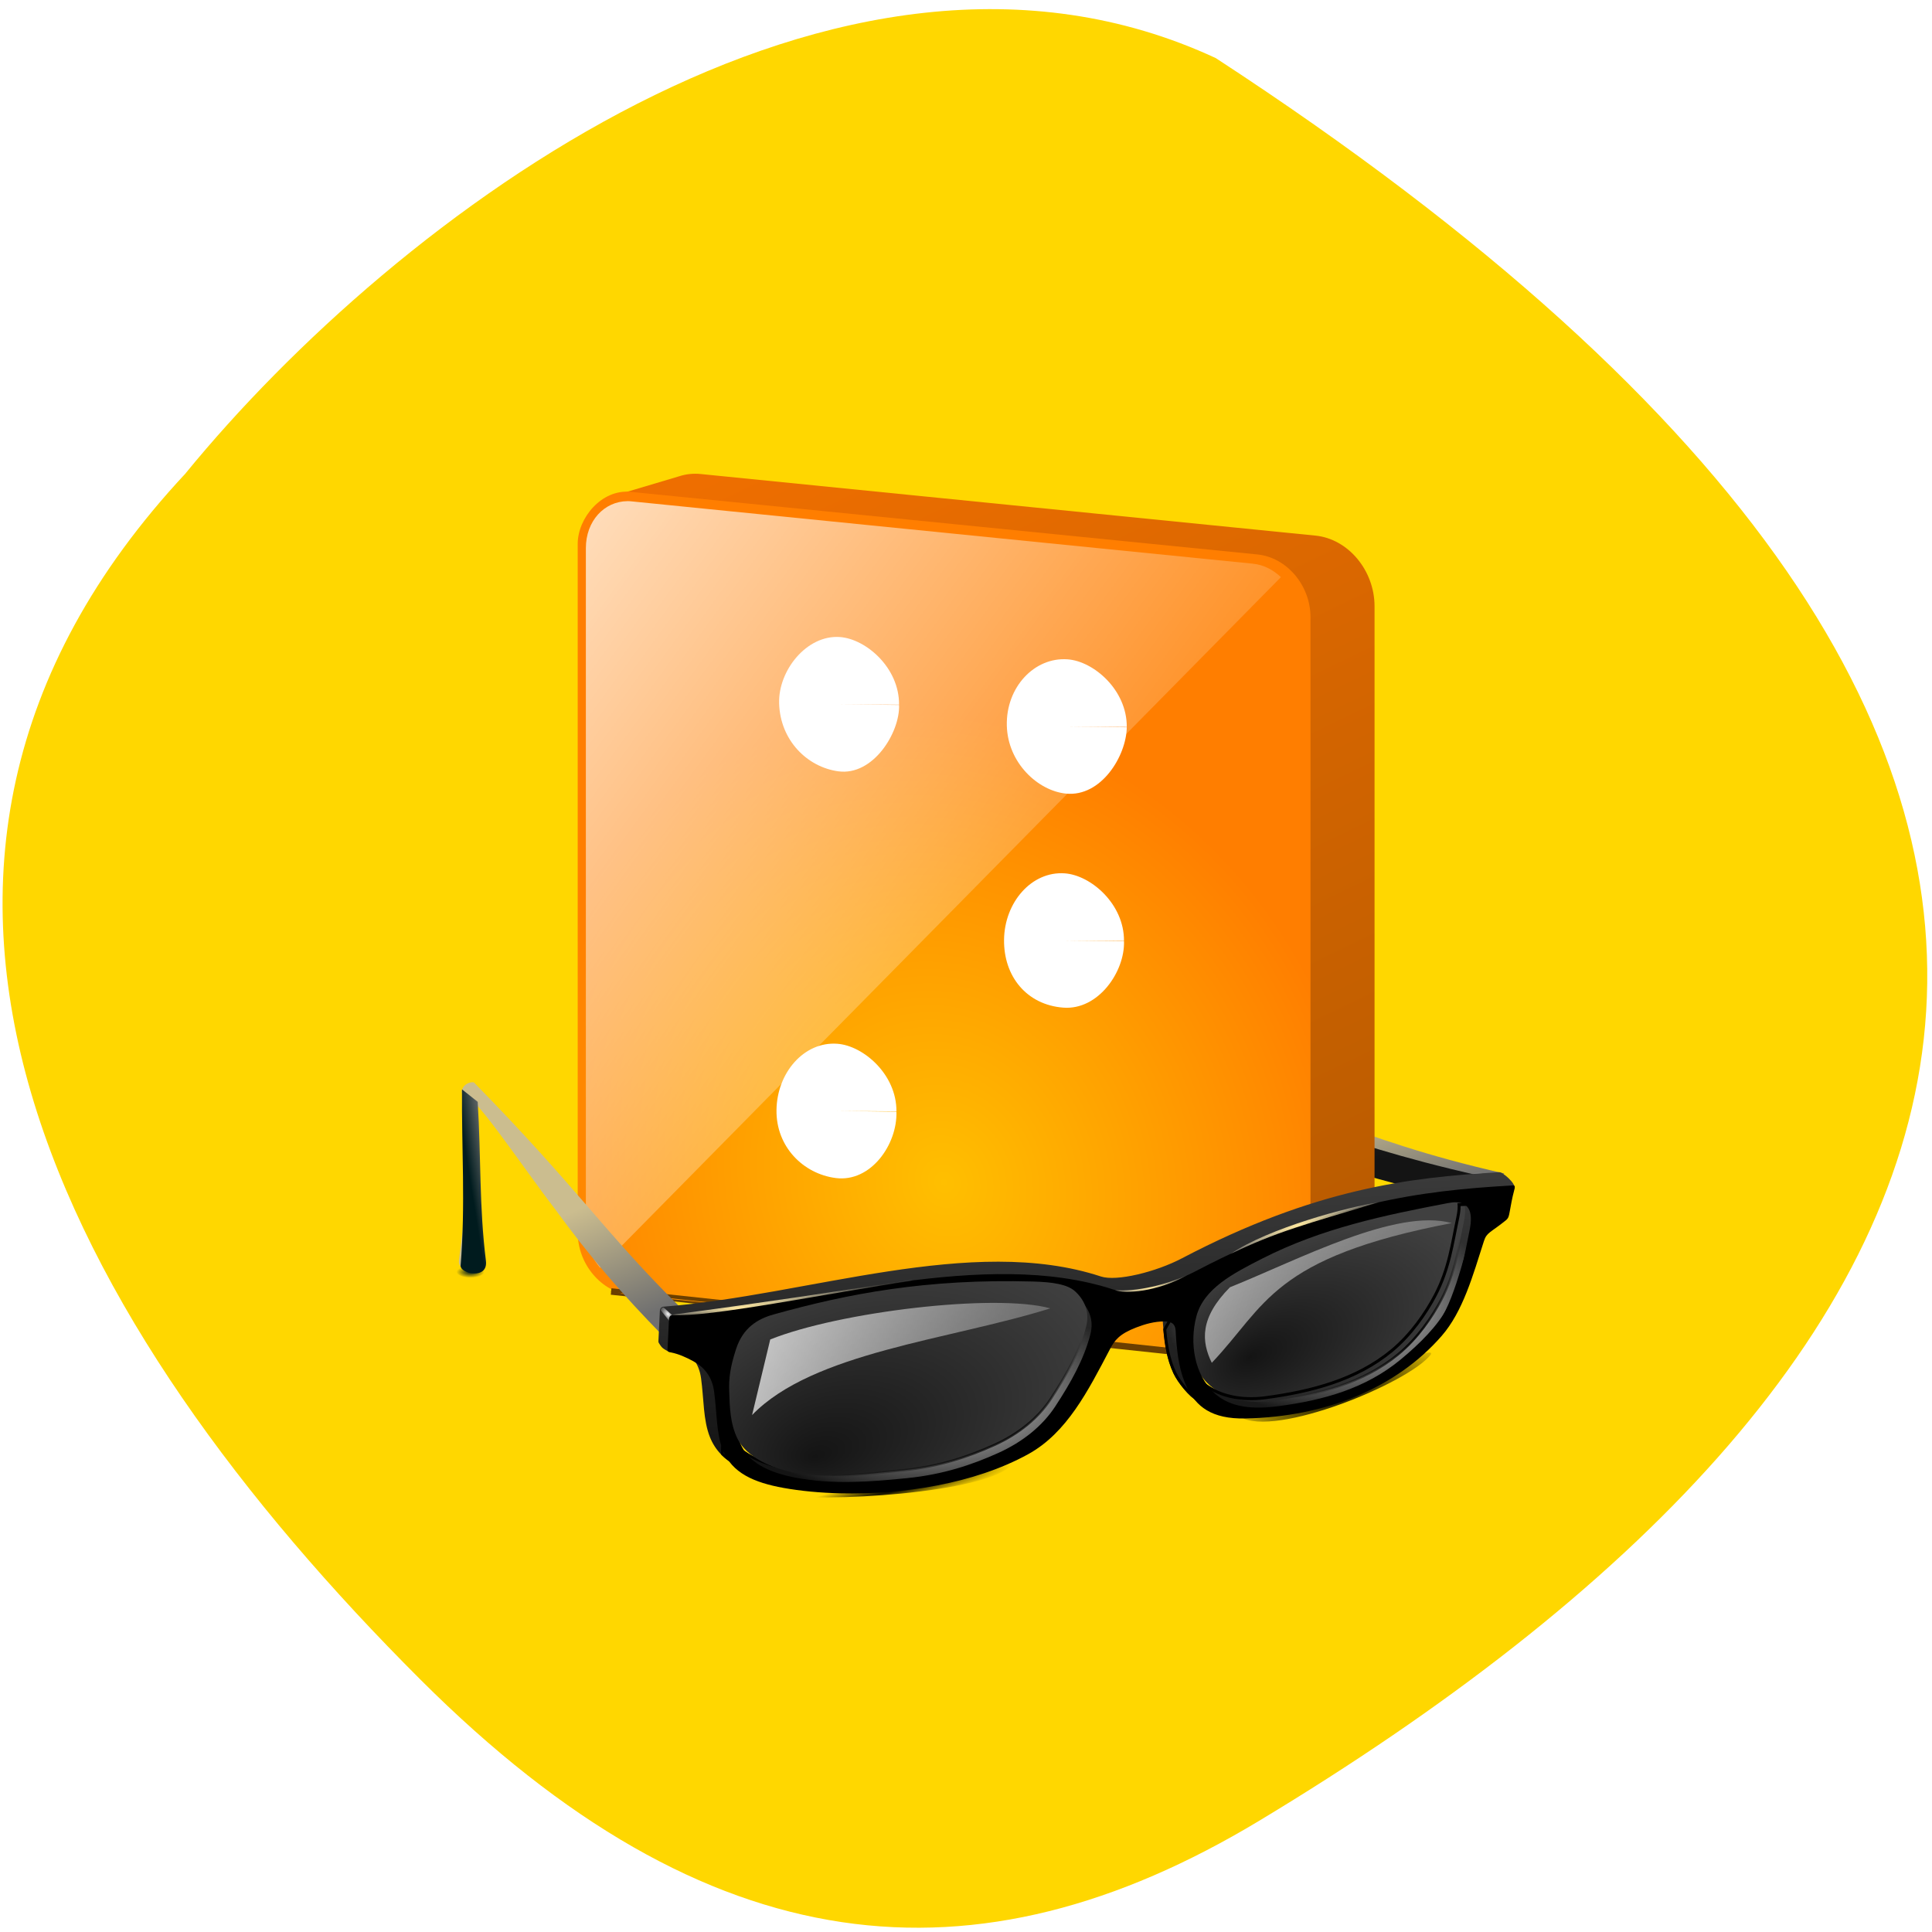 <svg xmlns="http://www.w3.org/2000/svg" xmlns:xlink="http://www.w3.org/1999/xlink" viewBox="0 0 256 256"><defs><clipPath id="M"><path d="m 1401.22 578.47 c -2.884 0 -5.739 0.07 -8.563 0.188 0.173 0.967 0.087 2.353 -0.344 4.344 -1.676 7.74 -2.591 15.311 -6.906 23.375 -2.793 5.22 -7.259 11.672 -13.187 16.5 -10.757 8.761 -24.566 12.243 -38.34 14.06 -7.41 0.979 -14.59 -0.42 -19.5 -4.781 -6.399 -5.684 -7.864 -15.344 -5.688 -23.375 0.095 -0.351 0.226 -0.669 0.344 -1 -2.672 2.843 -4.877 5.806 -6.469 8.906 0.434 4.9 1.193 9.334 3.125 13.375 1.332 2.785 4.845 7.088 7.406 8.406 2.951 1.519 4.448 1.099 9.844 2.375 17.34 4.102 36.876 -1.478 50.938 -11.25 4.82 -3.35 8.205 -7.589 11.719 -11.563 6.555 -7.412 9.375 -21.601 12.75 -31.938 0.87 -2.666 0.374 -2.488 5.094 -6.25 0.252 -0.201 0.969 -0.703 1.781 -1.313 -1.334 -0.026 -2.654 -0.063 -4 -0.063 z" filter="url(#N)"/></clipPath><clipPath id="K"><path d="m 1073.86 602.19 c 0.942 0.382 1.734 0.859 2.375 1.438 2.788 2.518 4.539 6.136 3.375 10.594 -1.987 7.611 -6.01 14.621 -10.781 21.813 -3.823 5.758 -9.798 10.616 -17.375 14 -8.02 3.58 -16.946 6.537 -27.969 7.625 -11.01 1.087 -22.06 2.76 -33.5 0.625 -6.817 -1.272 -14.392 -4.608 -17.16 -10.156 -0.412 -0.826 -0.717 -1.673 -1 -2.531 -0.84 2.598 -1.313 5.184 -1.313 7.781 0 0.396 0.042 0.797 0.063 1.188 1.383 1.387 3.02 2.551 4.906 3.469 2.87 1.393 5.413 3.308 9.281 3.656 10.112 0.909 21.04 2.745 30.813 2.344 15.937 -0.654 33.14 -3.688 46.938 -11.188 11.878 -6.454 16.383 -21.562 23.06 -34.09 1.405 -2.636 2.833 -4.585 8.03 -6.563 1.075 -0.409 2.179 -0.765 3.281 -1.063 -5.804 -4.264 -13.702 -7.339 -23.03 -8.938 z" filter="url(#L)"/></clipPath><clipPath><path d="m 156.61 62.898 c 10.362 -2.852 21.251 -4.912 35.974 -4.509 2.74 0.075 4.778 0.373 5.852 1.343 1.262 1.14 2.062 2.778 1.535 4.796 -0.9 3.446 -2.731 6.625 -4.892 9.881 -1.731 2.607 -4.436 4.799 -7.866 6.331 -3.629 1.621 -7.672 2.961 -12.663 3.453 -4.985 0.492 -9.977 1.255 -15.16 0.288 -3.086 -0.576 -6.519 -2.093 -7.77 -4.605 -1.019 -2.046 -1.085 -4.345 -1.151 -6.523 -0.053 -1.748 0.131 -3.267 0.959 -5.756 0.953 -2.864 2.938 -4.083 5.18 -4.701 z"/></clipPath><clipPath><path d="m 236.14 53.962 c -0.711 3.283 -1.093 6.493 -2.923 9.913 -1.185 2.214 -3.078 4.942 -5.592 6.99 -4.562 3.716 -10.423 5.201 -16.267 5.973 -3.143 0.415 -6.178 -0.184 -8.261 -2.033 -2.714 -2.411 -3.338 -6.507 -2.415 -9.913 0.966 -3.565 4.782 -5.493 8.515 -7.371 7.758 -3.904 15.915 -5.571 24.15 -7.117 1.978 -0.372 3.53 0.169 2.796 3.558 z"/></clipPath><filter id="Q"><feGaussianBlur stdDeviation="0.222"/></filter><filter height="1.497" y="-0.248" width="1.053" x="-0.027" id="6"><feGaussianBlur stdDeviation="0.879"/></filter><filter id="N"><feGaussianBlur stdDeviation="0.608"/></filter><filter id="L"><feGaussianBlur stdDeviation="0.692"/></filter><filter height="1.384" y="-0.192" width="1.209" x="-0.104" id="C"><feGaussianBlur stdDeviation="0.319"/></filter><filter id="5"><feGaussianBlur stdDeviation="0.242"/></filter><filter height="1.677" y="-0.339" width="1.118" x="-0.059" id="E"><feGaussianBlur stdDeviation="1.069"/></filter><filter id="U"><feGaussianBlur stdDeviation="0.383"/></filter><filter height="1.326" y="-0.163" width="1.32" x="-0.16" id="W"><feGaussianBlur stdDeviation="0.395"/></filter><filter id="S"><feGaussianBlur stdDeviation="0.197"/></filter><linearGradient id="c"><stop stop-color="#979797" stop-opacity="0.175"/><stop offset="1" stop-color="#979797" stop-opacity="0"/></linearGradient><linearGradient id="b"><stop stop-color="#ffe89d"/><stop offset="1" stop-color="#fff" stop-opacity="0"/></linearGradient><linearGradient id="Z"><stop stop-color="#141414"/><stop offset="1" stop-color="#404040"/></linearGradient><linearGradient id="d"><stop stop-color="#fff"/><stop offset="1" stop-color="#fff" stop-opacity="0"/></linearGradient><linearGradient gradientUnits="userSpaceOnUse" y2="85.17" x2="83.67" y1="119.35" x1="84.925" id="Y" xlink:href="#Z"/><linearGradient id="a"><stop stop-color="#fbfbfb"/><stop offset="1" stop-color="#454545" stop-opacity="0"/></linearGradient><linearGradient id="e"><stop/><stop offset="1" stop-opacity="0"/></linearGradient><linearGradient y2="845.43" x2="803.42" y1="896.34" x1="833.61" gradientUnits="userSpaceOnUse" id="9" xlink:href="#Z"/><linearGradient y2="869.31" x2="840.3" y1="904" x1="854.75" gradientUnits="userSpaceOnUse" id="B"><stop stop-color="#707070"/><stop offset="1" stop-color="#cbbd8f"/></linearGradient><linearGradient gradientUnits="userSpaceOnUse" y2="114.71" x2="86.2" y1="93.37" x1="22.486" id="4" xlink:href="#d"/><linearGradient y2="847.17" x2="798.33" y1="848.42" x1="790.53" gradientUnits="userSpaceOnUse" id="A"><stop stop-color="#001b1e"/><stop offset="1" stop-color="#797979"/></linearGradient><linearGradient y2="108.59" x2="140.83" y1="83.18" x1="53.879" gradientUnits="userSpaceOnUse" id="3" xlink:href="#d"/><linearGradient y2="-26.961" x2="-192.93" y1="71.51" x1="-249.21" gradientTransform="matrix(-1.079 -0.107 0 1.085 -139.8 -2.392)" gradientUnits="userSpaceOnUse" id="0"><stop stop-color="#b25900"/><stop offset="1" stop-color="#ee6e00"/></linearGradient><linearGradient y2="54.23" x2="99.61" y1="-20.655" x1="-1.842" gradientUnits="userSpaceOnUse" id="2" xlink:href="#d"/><radialGradient gradientUnits="userSpaceOnUse" gradientTransform="matrix(1.661 -0.314 0.051 0.27 -1717.24 838.81)" r="11.555" cy="606.56" cx="1268.55" id="T" xlink:href="#b"/><radialGradient gradientUnits="userSpaceOnUse" gradientTransform="matrix(1.201 -0.143 0.017 0.142 -1090.27 686.63)" r="36.874" fy="615.46" fx="1144.04" cy="607.2" cx="1156.5" id="V" xlink:href="#b"/><radialGradient r="42.841" cy="624.55" cx="1071.08" gradientTransform="matrix(0.424 0 0 0.315 -226.01 -128.6)" gradientUnits="userSpaceOnUse" xlink:href="#e"/><radialGradient r="56.16" fy="663.21" fx="1168.84" cy="651.28" cx="1184.54" gradientTransform="matrix(0.599 -0.146 0.087 0.357 -594.63 16.06)" gradientUnits="userSpaceOnUse" xlink:href="#c"/><radialGradient r="55.21" cy="653.34" cx="1201.27" gradientTransform="matrix(0.453 0 0 0.244 -359.47 -82.37)" gradientUnits="userSpaceOnUse" xlink:href="#e"/><radialGradient r="42.559" cy="103.58" cx="42.7" gradientTransform="matrix(1.199 0 0 1.29 -111.09 -50.35)" gradientUnits="userSpaceOnUse" id="1"><stop stop-color="#ffbf00"/><stop offset="1" stop-color="#ff7e00"/></radialGradient><radialGradient gradientUnits="userSpaceOnUse" gradientTransform="matrix(0.766 -0.643 1 1.19 -1196.38 604.52)" r="2.959" cy="611.66" cx="1120.12" id="X" xlink:href="#a"/><radialGradient r="42.841" fy="623.9" fx="1028.07" cy="629.07" cx="1039.24" gradientTransform="matrix(0.507 -0.257 0.142 0.281 -401.75 160.07)" gradientUnits="userSpaceOnUse" xlink:href="#c"/><radialGradient gradientUnits="userSpaceOnUse" gradientTransform="matrix(1.475 -0.395 0.089 0.332 -1523.57 910.53)" r="22.702" cy="583.63" cx="1313.64" id="R" xlink:href="#b"/><radialGradient gradientUnits="userSpaceOnUse" gradientTransform="matrix(0.388 0 0 0.209 -402.99 -19.889)" r="55.21" cy="653.34" cx="1201.27" id="I" xlink:href="#e"/><radialGradient r="21.776" cy="671.43" cx="1176.32" gradientTransform="matrix(1.716 -0.58 0.154 0.455 -1642.67 1013.84)" gradientUnits="userSpaceOnUse" id="D" xlink:href="#e"/><radialGradient gradientUnits="userSpaceOnUse" gradientTransform="matrix(0.388 0 0 0.288 -301.47 -73.22)" r="42.841" cy="624.55" cx="1071.08" id="H" xlink:href="#e"/><radialGradient gradientUnits="userSpaceOnUse" gradientTransform="matrix(1.678 -0.343 0.035 0.17 -1655.11 954.82)" r="21.776" cy="671.43" cx="1176.32" id="F" xlink:href="#e"/><radialGradient gradientUnits="userSpaceOnUse" gradientTransform="matrix(0.464 -0.235 0.13 0.257 -462.25 190.88)" r="42.841" fy="623.9" fx="1028.07" cy="629.07" cx="1039.24" id="G" xlink:href="#Z"/><radialGradient r="63.54" cy="639.31" cx="1187.06" gradientTransform="matrix(1 0 0 0.499 -153.36 317.31)" gradientUnits="userSpaceOnUse" id="J" xlink:href="#d"/><radialGradient r="2.959" cy="611.66" cx="1120.12" gradientTransform="matrix(0.766 -0.643 1 1.19 -940.4 565.41)" gradientUnits="userSpaceOnUse" id="7" xlink:href="#a"/><radialGradient r="63.54" cy="632.76" cx="1187.06" gradientTransform="matrix(1 0 0 0.499 -153.36 317.31)" gradientUnits="userSpaceOnUse" xlink:href="#d"/><radialGradient gradientUnits="userSpaceOnUse" gradientTransform="matrix(0.513 -0.125 0.074 0.306 -604.53 64.47)" r="56.16" fy="663.21" fx="1168.84" cy="651.28" cx="1184.54" id="P" xlink:href="#Z"/><radialGradient r="3.666" cy="916.08" cx="841.44" gradientTransform="matrix(1 0 0 0.543 0 418.78)" gradientUnits="userSpaceOnUse" id="8"><stop stop-color="#001b1e"/><stop offset="1" stop-color="#001b1e" stop-opacity="0"/></radialGradient><radialGradient r="51.33" cy="610.34" cx="1310.64" gradientTransform="matrix(1 0 0 0.621 43.26 231.4)" gradientUnits="userSpaceOnUse" xlink:href="#d"/><radialGradient gradientUnits="userSpaceOnUse" gradientTransform="matrix(0.388 0 0 0.241 -402.99 -43.17)" r="51.33" cy="610.34" cx="1310.64" id="O" xlink:href="#d"/></defs><g fill="#ffd700" color="#000"><path d="m 62.24 231.57 c 52.688 49.21 113.02 15.79 159.85 -31.1 38.14 -38.19 41.31 -73.61 18.712 -111.13 -59.03 -98.04 -139.35 -138.72 -233.57 5.744 -23.289 50.14 21.06 108.71 55 136.49 z" transform="matrix(0 1 -1 0 256.18 0.466)"/></g><g transform="matrix(1.115 0 0 1.131 58.665 55.864)"><g><g transform="matrix(1.052 -0.137 -0.217 0.334 -576.86 -96.96)"><g fill-rule="evenodd"><path d="m 794.14 836.7 c -2.268 0.035 -4.201 2.445 -2.75 4.188 1.751 -2.979 18.09 21.389 27.969 34 10.815 14.639 20.694 25.847 33 38.25 l 2.522 -8.444 c -22.653 -22.06 -28.743 -36.26 -60.3 -67.962 -0.153 -0.02 -0.286 -0.034 -0.438 -0.031 z m -2.191 38.75 c -0.355 2.23 -1.714 13.224 -1.921 15.01 -0.161 1.392 0.396 1.602 0.956 2.486 l 0.965 -17.5 z" fill="url(#B)"/><path d="m 790.53 892.06 c -0.201 2.445 6.889 3.743 6.139 -2.127 -2.077 -16.252 -1.466 -31.22 -2.514 -47.975 l -3.206 -3.11 c -0.14 17.737 1.099 34.784 -0.419 53.21 z" fill="url(#A)"/><path d="m 851.16 912.26 c -12.306 -12.403 -23.552 -24.765 -34.37 -39.4 -9.88 -12.611 -23.06 -35.401 -24.813 -32.422 -2.956 -1.252 0.87 -4.136 1.453 -3.543 29.675 32.957 35.935 45.35 58.59 67.41 l -0.861 7.956 z" fill="url(#9)"/></g><use xlink:href="#f"/></g><path d="m 527.07 571.89 l 2.699 3.355 l 1.948 -0.899 l -3.811 -3.329 c -0.521 0.049 -0.809 0.33 -0.836 0.873 z" transform="matrix(0.904 0.101 -0.269 0.261 -200.24 -114.33)" fill="url(#7)" filter="url(#W)" fill-rule="evenodd"/></g><path transform="matrix(1.085 0 0 1.085 -134.8 31.375)" d="m 142.7 64.865 l 68.872 7.249 l 2.946 -0.009 l 2.433 -0.428 l 5.183 -1.624" fill="none" filter="url(#6)" stroke="#6b3f00"/><path d="m 103.7 13.355 l -73.04 -7.213 c -0.922 -0.091 -1.801 0.012 -2.606 0.278 l -7.343 2.155 c -0.233 0.734 2.922 3.622 2.922 4.466 v 78.92 c 0 4.207 3.134 7.903 7.03 8.287 l 67.72 9.189 l 7.85 -2.228 c 2.638 -0.831 4.502 -3.403 4.502 -6.647 v -78.92 c 0 -4.207 -3.134 -7.903 -7.03 -8.287 z" fill="url(#0)"/><rect transform="matrix(-0.995 -0.098 0 1 0 0)" ry="6.713" rx="6.335" y="6.03" x="-103.64" height="94.11" width="87.52" fill="url(#1)"/><path d="m 21.942 9.321 c -2.735 0.028 -4.933 2.299 -4.933 5.516 v 79.75 c 0 1.751 0.646 3.361 1.679 4.556 l 80.919 -80.919 c -0.928 -0.868 -2.077 -1.453 -3.323 -1.576 l -73.79 -7.297 c -0.187 -0.018 -0.366 -0.036 -0.548 -0.034 z" fill="url(#2)"/><path transform="matrix(1.085 0 0 1.085 -134.8 31.375)" d="m 142.7 64.865 l 68.872 7.249 l 2.946 -0.009 l 2.433 -0.428 l 5.183 -1.624" fill="none" filter="url(#5)" stroke="#6b3f00" stroke-width="0.4"/><g transform="matrix(0.388 0 0 0.388 -304.6 -247.24)"><g fill-rule="evenodd"><path d="m 794.14 836.7 c -2.268 0.035 -4.201 2.445 -2.75 4.188 1.751 -2.979 18.09 21.389 27.969 34 10.815 14.639 20.694 25.847 33 38.25 l 5.281 -8.625 c -22.653 -22.06 -31.502 -36.08 -63.06 -67.781 -0.153 -0.02 -0.286 -0.034 -0.438 -0.031 z m -2.191 38.75 c -0.355 2.23 -1.714 13.224 -1.921 15.01 -0.161 1.392 0.396 1.602 0.956 2.486 l 0.965 -17.5 z" fill="url(#B)"/><path d="m 790.53 892.06 c -0.201 2.445 8.502 4.404 7.751 -1.466 -2.077 -16.252 -1.466 -31.22 -2.514 -47.975 l -4.818 -3.771 c -0.14 17.737 1.099 34.784 -0.419 53.21 z" fill="url(#A)"/><path d="m 851.95 916.07 c -12.306 -12.403 -23.552 -24.765 -34.37 -39.4 -9.88 -12.611 -23.848 -39.21 -25.599 -36.23 -2.956 -1.252 0.87 -4.136 1.453 -3.543 29.675 32.957 35.935 45.35 58.59 67.41 l -0.074 11.766 z" fill="url(#9)"/></g><path d="m 845.11 916.08 c 0 1.099 -1.641 1.99 -3.666 1.99 -2.025 0 -3.666 -0.891 -3.666 -1.99 0 -1.099 1.641 -1.99 3.666 -1.99 2.025 0 3.666 0.891 3.666 1.99 z" transform="matrix(1.171 0 0 0.895 -191.8 74.01)" fill="url(#8)" filter="url(#C)" id="f"/></g><g fill-rule="evenodd"><path transform="matrix(0.388 0 0 0.388 -79.27 -132.95)" d="m 506.88 624.43 c 1.85 -2.821 -13.624 3.696 -28.865 9 -15.249 5.309 -31.451 8.224 -29.49 9.774 10.748 6.363 51.657 -10.289 58.35 -18.777 z" fill="url(#D)" filter="url(#E)"/><path transform="matrix(0.388 0 0 0.388 -79.27 -132.95)" d="m 378.34 657.69 c 2.19 -1.992 -12.899 0.583 -29.789 2.222 -20.559 1.994 -43.715 3.599 -40.724 6.518 11.08 2.91 63.815 -0.252 70.51 -8.74 z" fill="url(#F)" filter="url(#E)"/><path d="m 125.57 87.94 c -0.104 0.001 -0.231 0.014 -0.4 0.024 -10.168 0.59 -21.521 1.884 -37.32 10.06 -3.129 1.62 -7.782 2.733 -9.628 2.134 -15.348 -4.981 -34.804 2.206 -51.905 3.528 -0.341 0.026 -0.499 0.151 -0.521 0.618 l -0.146 3.056 c -0.016 0.33 -0.051 0.49 0.034 0.587 0.412 0.673 0.512 0.64 1.168 1.028 0.741 0.203 0.617 -0.838 1.292 -0.486 1.34 0.699 2.312 1.8 2.558 3.613 0.341 2.51 0.247 4.867 1.043 6.851 0.619 1.543 1.744 2.675 3.273 3.417 1.113 0.541 2.092 1.281 3.593 1.416 3.924 0.353 8.164 1.068 11.956 0.912 6.184 -0.254 12.858 -1.432 18.213 -4.342 4.609 -2.504 6.365 -8.363 8.957 -13.225 0.545 -1.023 1.099 -1.779 3.116 -2.546 1.069 -0.407 2.162 -0.709 3.335 -0.715 1.505 -0.009 1.337 0.925 1.394 1.722 0.159 2.199 0.427 4.16 1.273 5.929 0.517 1.081 1.874 2.748 2.868 3.259 1.145 0.59 1.732 0.433 3.825 0.928 6.728 1.592 14.302 -0.572 19.758 -4.364 1.87 -1.3 3.184 -2.945 4.548 -4.486 2.544 -2.876 3.642 -8.387 4.951 -12.398 0.338 -1.034 0.147 -0.965 1.978 -2.425 0.335 -0.267 2.519 -1.816 2.592 -2.209 0.156 -0.582 -1.422 -1.91 -1.804 -1.889 z m -6.705 2.752 c 1.303 0.029 2.146 0.051 1.601 2.571 -0.65 3 -1.01 5.941 -2.68 9.07 -1.084 2.025 -2.817 4.529 -5.117 6.402 -4.174 3.399 -9.532 4.75 -14.878 5.456 -2.875 0.38 -5.661 -0.163 -7.566 -1.855 -2.483 -2.205 -3.051 -5.954 -2.207 -9.07 0.884 -3.262 4.382 -4.247 7.797 -5.966 7.097 -3.571 14.562 -5.097 22.09 -6.511 0.339 -0.064 0.657 -0.104 0.958 -0.097 z m -54.36 9.385 c 1.48 -0.02 3.01 -0.007 4.583 0.036 2.348 0.064 4.1 0.321 5.02 1.152 1.082 0.977 1.761 2.381 1.31 4.111 -0.771 2.953 -2.331 5.673 -4.183 8.464 -1.483 2.234 -3.802 4.119 -6.742 5.432 -3.11 1.389 -6.575 2.537 -10.852 2.959 -4.272 0.422 -8.559 1.071 -12.998 0.243 -2.645 -0.494 -5.584 -1.788 -6.657 -3.941 -0.874 -1.753 -0.925 -3.723 -0.982 -5.59 -0.045 -1.498 0.115 -2.802 0.825 -4.935 0.816 -2.455 2.447 -3.933 4.438 -4.03 8.734 -0.405 17.1 -1.564 26.24 -3.904 z" fill="url(#Y)"/><path d="m 123.92 91.5 c -1.119 0 -2.227 0.027 -3.322 0.073 0.067 0.375 0.034 0.913 -0.133 1.685 -0.65 3 -1.01 5.941 -2.68 9.07 -1.084 2.025 -2.817 4.529 -5.117 6.402 -4.174 3.399 -9.532 4.75 -14.878 5.456 -2.875 0.38 -5.661 -0.163 -7.566 -1.855 -2.483 -2.205 -3.051 -5.954 -2.207 -9.07 0.037 -0.136 0.088 -0.259 0.133 -0.388 -1.037 1.103 -1.892 2.253 -2.51 3.456 0.168 1.901 0.463 3.622 1.213 5.19 0.517 1.081 1.88 2.75 2.874 3.262 1.145 0.59 1.726 0.426 3.819 0.922 6.728 1.592 14.308 -0.573 19.764 -4.365 1.87 -1.3 3.183 -2.945 4.547 -4.486 2.544 -2.876 3.638 -8.381 4.947 -12.392 0.338 -1.034 0.145 -0.965 1.976 -2.425 0.098 -0.078 0.376 -0.273 0.691 -0.509 -0.517 -0.01 -1.03 -0.024 -1.552 -0.024 z" fill="url(#O)"/><path d="m 121.34 93.8 c -0.65 3 -1 5.94 -2.674 9.07 -1.084 2.025 -2.816 4.521 -5.116 6.395 -4.174 3.399 -9.536 4.758 -14.882 5.465 -2.875 0.38 -5.652 -0.168 -7.557 -1.86 -2.483 -2.205 -3.054 -5.953 -2.209 -9.07 0.884 -3.262 4.375 -5.03 7.79 -6.743 7.097 -3.571 14.56 -5.096 22.09 -6.511 1.81 -0.34 3.229 0.155 2.558 3.255 z" fill="url(#G)" stroke="url(#H)" stroke-width="0.272"/><path transform="matrix(0.388 0 0 0.388 -79.27 -132.95)" d="m 271.09 611 l 2.699 3.355 l 1.948 -0.899 l -3.811 -3.329 c -0.521 0.049 -0.809 0.33 -0.836 0.873 z" fill="url(#X)" filter="url(#W)"/></g><g stroke="#000"><path transform="matrix(0.388 0 0 0.388 -419.77 -132.95)" clip-path="url(#M)" d="m 1401.22 578.47 c -2.884 0 -5.739 0.07 -8.563 0.188 0.173 0.967 0.087 2.353 -0.344 4.344 -1.676 7.74 -2.591 15.311 -6.906 23.375 -2.793 5.22 -7.259 11.672 -13.187 16.5 -10.757 8.761 -24.566 12.243 -38.34 14.06 -7.41 0.979 -14.59 -0.42 -19.5 -4.781 -6.399 -5.684 -7.864 -15.344 -5.688 -23.375 0.095 -0.351 0.226 -0.669 0.344 -1 -2.672 2.843 -4.877 5.806 -6.469 8.906 0.434 4.9 1.193 9.334 3.125 13.375 1.332 2.785 4.845 7.088 7.406 8.406 2.951 1.519 4.448 1.099 9.844 2.375 17.34 4.102 36.876 -1.478 50.938 -11.25 4.82 -3.35 8.205 -7.589 11.719 -11.563 6.555 -7.412 9.375 -21.601 12.75 -31.938 0.87 -2.666 0.374 -2.488 5.094 -6.25 0.252 -0.201 0.969 -0.703 1.781 -1.313 -1.334 -0.026 -2.654 -0.063 -4 -0.063 z" fill="none" filter="url(#N)" stroke-width="1.8"/><path transform="matrix(0.388 0 0 0.388 -343.49 -132.95)" clip-path="url(#K)" d="m 1073.86 602.19 c 0.942 0.382 1.734 0.859 2.375 1.438 2.788 2.518 4.539 6.136 3.375 10.594 -1.987 7.611 -6.01 14.621 -10.781 21.813 -3.823 5.758 -9.798 10.616 -17.375 14 -8.02 3.58 -16.946 6.537 -27.969 7.625 -11.01 1.087 -22.06 2.76 -33.5 0.625 -6.817 -1.272 -14.392 -4.608 -17.16 -10.156 -0.412 -0.826 -0.717 -1.673 -1 -2.531 -0.84 2.598 -1.313 5.184 -1.313 7.781 0 0.396 0.042 0.797 0.063 1.188 1.383 1.387 3.02 2.551 4.906 3.469 2.87 1.393 5.413 3.308 9.281 3.656 10.112 0.909 21.04 2.745 30.813 2.344 15.937 -0.654 33.14 -3.688 46.938 -11.188 11.878 -6.454 16.383 -21.562 23.06 -34.09 1.405 -2.636 2.833 -4.585 8.03 -6.563 1.075 -0.409 2.179 -0.765 3.281 -1.063 -5.804 -4.264 -13.702 -7.339 -23.03 -8.938 z" fill="url(#J)" filter="url(#L)" stroke-linejoin="round" stroke-linecap="round" stroke-width="1.5" stroke-dashoffset="1.088"/></g><g fill-rule="evenodd"><path d="m 127.12 89.49 c -0.104 0.001 -0.231 0.014 -0.4 0.024 -10.168 0.59 -21.521 1.884 -37.32 10.06 -3.129 1.62 -7.782 2.733 -9.628 2.134 -15.348 -4.981 -35.27 1.624 -52.37 2.946 -0.341 0.026 -0.499 0.151 -0.521 0.618 l -0.146 3.056 c -0.026 0.548 -0.107 0.626 0.4 0.728 0.923 0.185 1.746 0.558 2.558 0.982 1.34 0.699 2.312 1.8 2.558 3.613 0.341 2.51 0.247 4.867 1.043 6.851 1.069 2.666 3.693 3.803 7.215 4.426 2.01 0.356 4.326 0.578 6.803 0.634 7.227 0.163 15.827 -1.091 22.262 -4.587 4.609 -2.504 7.121 -7.433 9.712 -12.295 0.545 -1.023 1.099 -1.779 3.116 -2.546 1.069 -0.407 2.162 -0.709 3.335 -0.715 1.505 -0.009 1.337 0.925 1.394 1.722 0.159 2.199 0.427 4.16 1.273 5.929 1.112 2.326 2.967 3.801 6.984 3.722 9.616 -0.188 17.976 -3.625 23.317 -9.664 2.544 -2.876 3.723 -7.108 5.03 -11.12 0.338 -1.034 0.763 -0.965 2.595 -2.425 0.335 -0.267 0.375 -0.528 0.449 -0.922 0.166 -0.885 0.311 -1.731 0.534 -2.534 0.151 -0.545 0.117 -0.645 -0.194 -0.643 z m -6.705 1.976 c 1.303 0.029 2.146 0.827 1.601 3.347 -0.65 3 -1.01 5.941 -2.68 9.07 -1.084 2.025 -3.205 4.141 -5.505 6.01 -4.174 3.399 -9.144 4.75 -14.49 5.456 -2.875 0.38 -5.661 0.225 -7.566 -1.467 -2.483 -2.205 -3.051 -5.954 -2.207 -9.07 0.884 -3.262 4.382 -5.02 7.797 -6.742 7.097 -3.571 14.562 -5.097 22.09 -6.511 0.339 -0.064 0.657 -0.104 0.958 -0.097 z m -54.36 10.161 c 1.48 -0.02 3.01 -0.007 4.583 0.036 2.348 0.064 4.1 0.321 5.02 1.152 1.082 0.977 1.761 2.381 1.31 4.111 -0.771 2.953 -2.331 5.673 -4.183 8.464 -1.483 2.234 -3.802 4.119 -6.742 5.432 -3.11 1.389 -6.575 2.536 -10.852 2.959 -4.272 0.422 -8.792 0.78 -13.231 -0.048 -2.645 -0.494 -5.352 -1.497 -6.424 -3.65 -0.874 -1.753 -0.925 -3.723 -0.982 -5.59 -0.045 -1.498 0.115 -2.802 0.825 -4.935 0.817 -2.455 2.516 -3.497 4.438 -4.03 7.77 -2.139 15.879 -3.765 26.24 -3.904 z"/><path transform="matrix(0.388 0 0 0.388 -79.27 -132.95)" d="m 274.72 612.32 c 28.432 -3.726 48.548 -6.781 71.2 -10.175 1.515 -0.227 1.13 -0.345 2.446 -0.129 -26.714 3.896 -62.34 11.2 -73.75 10.409 l 0.106 -0.106 z" fill="url(#V)" filter="url(#U)"/><path transform="matrix(0.388 0 0 0.388 -79.27 -132.95)" d="m 432.27 600.42 c -6.421 2.832 -15.192 5.02 -22.11 4.482 3.03 1.196 12.916 0.567 22.11 -4.482 z" fill="url(#T)" filter="url(#S)"/><path transform="matrix(0.388 0 0 0.388 -79.27 -132.95)" d="m 445.52 594.03 c 14.06 -6.73 23.423 -9.116 45.4 -15.628 -9.08 1.317 -33.462 7.653 -45.4 15.628 z" fill="url(#R)" filter="url(#Q)"/><path d="m 39.3 104.61 c 8.88 -2.445 18.212 -4.209 30.83 -3.864 2.348 0.064 4.095 0.32 5.02 1.151 1.082 0.977 1.767 2.381 1.315 4.111 -0.771 2.953 -2.34 5.678 -4.193 8.468 -1.483 2.234 -3.801 4.113 -6.741 5.426 -3.11 1.389 -6.575 2.538 -10.852 2.96 -4.272 0.422 -8.55 1.075 -12.99 0.247 -2.645 -0.494 -5.587 -1.794 -6.659 -3.946 -0.874 -1.753 -0.93 -3.724 -0.987 -5.591 -0.046 -1.498 0.113 -2.8 0.822 -4.933 0.816 -2.455 2.518 -3.499 4.44 -4.03 z" fill="url(#P)" stroke="url(#I)" stroke-width="0.272"/><path d="m 72.21 103.89 c -6.607 -1.793 -25.15 0.421 -33.29 3.646 l -2.158 8.852 c 7.244 -7.377 23.427 -8.786 35.448 -12.498 z" fill="url(#4)"/><path d="m 119.91 93.9 c -6.607 -1.793 -18.217 4.294 -26.359 7.519 -3.61 3.593 -3.402 6.338 -2.158 8.852 6.449 -6.671 7.105 -12.33 28.517 -16.371 z" fill="url(#3)"/></g><g fill="#fff"><path d="m 54.23 33.2 c 0.117 3.197 -3.058 8.325 -7.214 7.773 -3.688 -0.49 -6.912 -3.617 -7.04 -7.96 -0.117 -3.853 3.286 -8.05 7.214 -7.773 3.104 0.215 7.07 3.592 7.04 7.921 l -7.129 -0.055 l 7.129 0.094 z"/><path d="m 81.29 35.811 c -0.047 3.361 -3.041 8.178 -7.214 7.773 -3.36 -0.327 -6.931 -3.617 -7.04 -7.96 -0.117 -4.508 3.286 -8.05 7.214 -7.773 3.104 0.215 7.07 3.592 7.04 7.921 l -7.129 -0.055 l 7.129 0.094 z"/><path d="m 80.96 60.886 c 0.117 3.525 -3.03 8.09 -7.214 7.773 -4.343 -0.327 -7.097 -3.657 -7.04 -7.96 0.054 -4.387 3.286 -8.05 7.214 -7.773 3.104 0.215 7.07 3.592 7.04 7.921 l -7.129 -0.055 l 7.129 0.094 z"/><path d="m 53.917 80.85 c 0.117 3.853 -3.055 8.302 -7.214 7.773 -3.852 -0.49 -7.097 -3.657 -7.04 -7.96 0.054 -4.387 3.286 -8.05 7.214 -7.773 3.104 0.215 7.07 3.592 7.04 7.921 l -7.129 -0.055 l 7.129 0.094 z"/></g></g></svg>